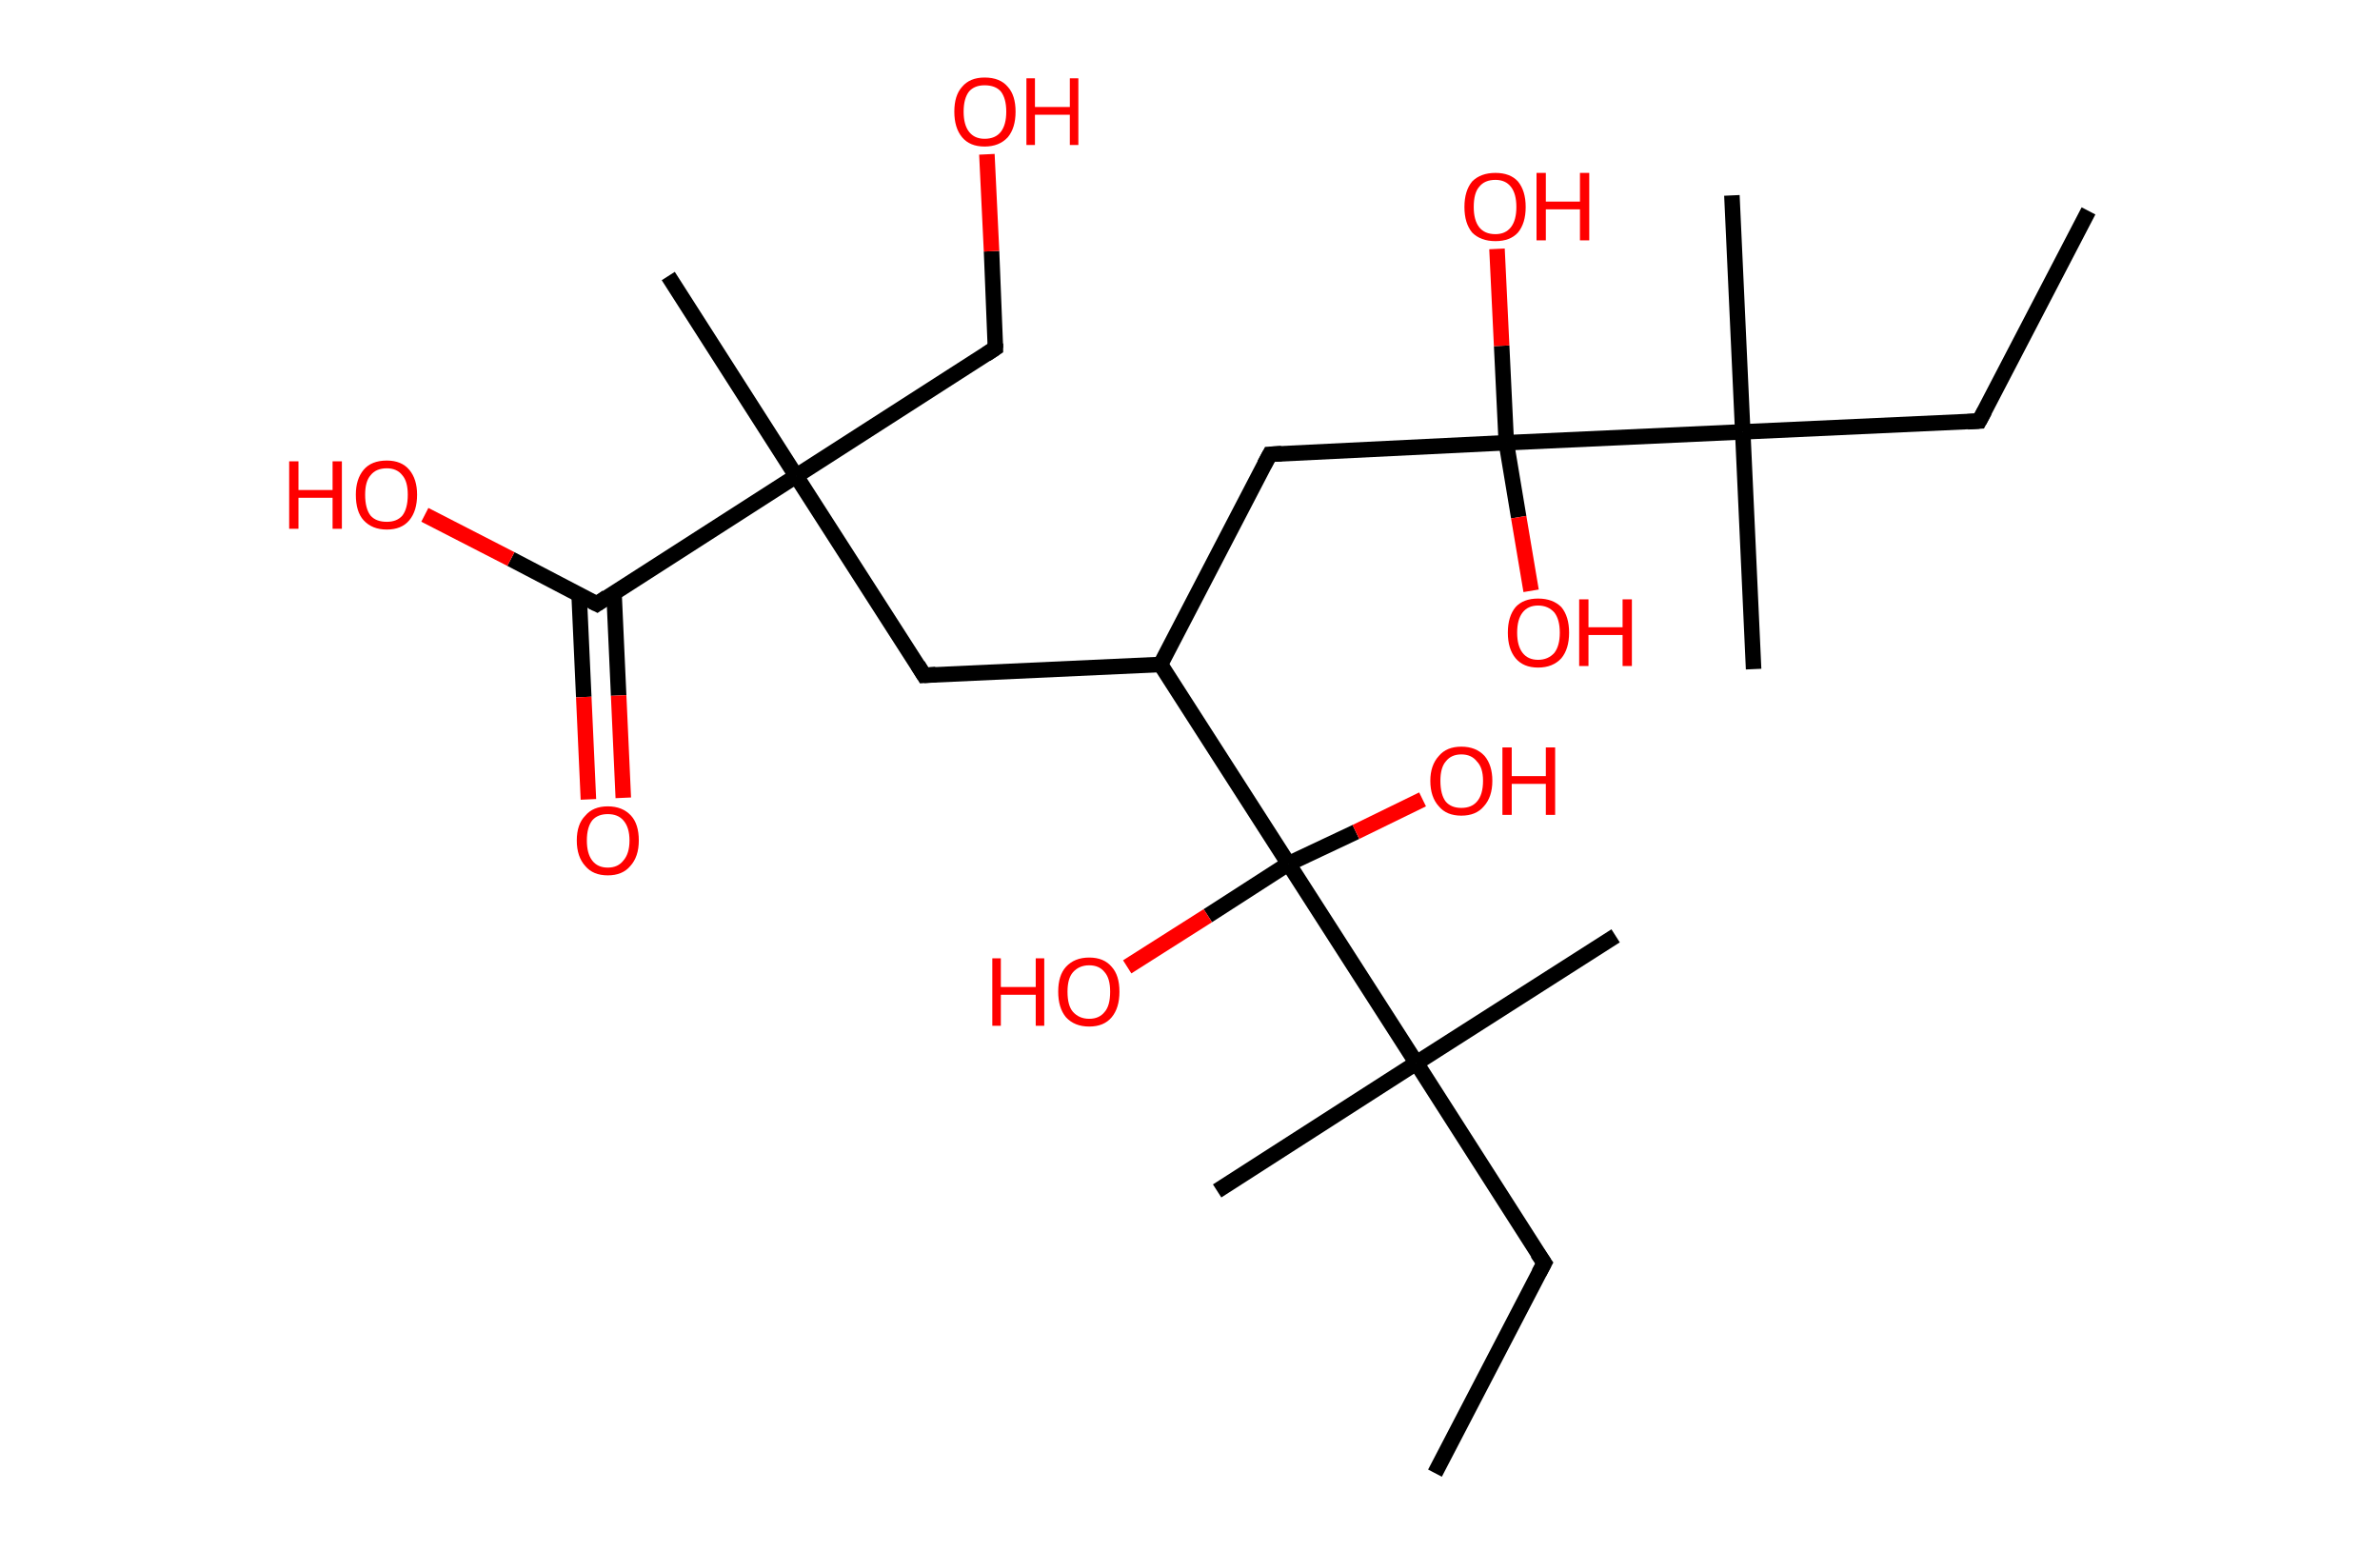 <?xml version='1.0' encoding='ASCII' standalone='yes'?>
<svg xmlns="http://www.w3.org/2000/svg" xmlns:rdkit="http://www.rdkit.org/xml" xmlns:xlink="http://www.w3.org/1999/xlink" version="1.1" baseProfile="full" xml:space="preserve" width="307px" height="200px" viewBox="0 0 307 200">
<!-- END OF HEADER -->
<rect style="opacity:1.0;fill:#FFFFFF;stroke:none" width="307.0" height="200.0" x="0.0" y="0.0"> </rect>
<path class="bond-0 atom-0 atom-1" d="M 269.4,27.2 L 255.3,54.3" style="fill:none;fill-rule:evenodd;stroke:#000000;stroke-width:2.0px;stroke-linecap:butt;stroke-linejoin:miter;stroke-opacity:1"/>
<path class="bond-1 atom-1 atom-2" d="M 255.3,54.3 L 224.8,55.7" style="fill:none;fill-rule:evenodd;stroke:#000000;stroke-width:2.0px;stroke-linecap:butt;stroke-linejoin:miter;stroke-opacity:1"/>
<path class="bond-2 atom-2 atom-3" d="M 224.8,55.7 L 223.4,25.2" style="fill:none;fill-rule:evenodd;stroke:#000000;stroke-width:2.0px;stroke-linecap:butt;stroke-linejoin:miter;stroke-opacity:1"/>
<path class="bond-3 atom-2 atom-4" d="M 224.8,55.7 L 226.2,86.3" style="fill:none;fill-rule:evenodd;stroke:#000000;stroke-width:2.0px;stroke-linecap:butt;stroke-linejoin:miter;stroke-opacity:1"/>
<path class="bond-4 atom-2 atom-5" d="M 224.8,55.7 L 194.3,57.1" style="fill:none;fill-rule:evenodd;stroke:#000000;stroke-width:2.0px;stroke-linecap:butt;stroke-linejoin:miter;stroke-opacity:1"/>
<path class="bond-5 atom-5 atom-6" d="M 194.3,57.1 L 195.9,66.7" style="fill:none;fill-rule:evenodd;stroke:#000000;stroke-width:2.0px;stroke-linecap:butt;stroke-linejoin:miter;stroke-opacity:1"/>
<path class="bond-5 atom-5 atom-6" d="M 195.9,66.7 L 197.5,76.2" style="fill:none;fill-rule:evenodd;stroke:#FF0000;stroke-width:2.0px;stroke-linecap:butt;stroke-linejoin:miter;stroke-opacity:1"/>
<path class="bond-6 atom-5 atom-7" d="M 194.3,57.1 L 193.7,44.6" style="fill:none;fill-rule:evenodd;stroke:#000000;stroke-width:2.0px;stroke-linecap:butt;stroke-linejoin:miter;stroke-opacity:1"/>
<path class="bond-6 atom-5 atom-7" d="M 193.7,44.6 L 193.1,32.1" style="fill:none;fill-rule:evenodd;stroke:#FF0000;stroke-width:2.0px;stroke-linecap:butt;stroke-linejoin:miter;stroke-opacity:1"/>
<path class="bond-7 atom-5 atom-8" d="M 194.3,57.1 L 163.8,58.6" style="fill:none;fill-rule:evenodd;stroke:#000000;stroke-width:2.0px;stroke-linecap:butt;stroke-linejoin:miter;stroke-opacity:1"/>
<path class="bond-8 atom-8 atom-9" d="M 163.8,58.6 L 149.7,85.7" style="fill:none;fill-rule:evenodd;stroke:#000000;stroke-width:2.0px;stroke-linecap:butt;stroke-linejoin:miter;stroke-opacity:1"/>
<path class="bond-9 atom-9 atom-10" d="M 149.7,85.7 L 119.2,87.1" style="fill:none;fill-rule:evenodd;stroke:#000000;stroke-width:2.0px;stroke-linecap:butt;stroke-linejoin:miter;stroke-opacity:1"/>
<path class="bond-10 atom-10 atom-11" d="M 119.2,87.1 L 102.7,61.4" style="fill:none;fill-rule:evenodd;stroke:#000000;stroke-width:2.0px;stroke-linecap:butt;stroke-linejoin:miter;stroke-opacity:1"/>
<path class="bond-11 atom-11 atom-12" d="M 102.7,61.4 L 86.2,35.6" style="fill:none;fill-rule:evenodd;stroke:#000000;stroke-width:2.0px;stroke-linecap:butt;stroke-linejoin:miter;stroke-opacity:1"/>
<path class="bond-12 atom-11 atom-13" d="M 102.7,61.4 L 128.4,44.9" style="fill:none;fill-rule:evenodd;stroke:#000000;stroke-width:2.0px;stroke-linecap:butt;stroke-linejoin:miter;stroke-opacity:1"/>
<path class="bond-13 atom-13 atom-14" d="M 128.4,44.9 L 127.9,32.4" style="fill:none;fill-rule:evenodd;stroke:#000000;stroke-width:2.0px;stroke-linecap:butt;stroke-linejoin:miter;stroke-opacity:1"/>
<path class="bond-13 atom-13 atom-14" d="M 127.9,32.4 L 127.3,19.9" style="fill:none;fill-rule:evenodd;stroke:#FF0000;stroke-width:2.0px;stroke-linecap:butt;stroke-linejoin:miter;stroke-opacity:1"/>
<path class="bond-14 atom-11 atom-15" d="M 102.7,61.4 L 77.0,77.9" style="fill:none;fill-rule:evenodd;stroke:#000000;stroke-width:2.0px;stroke-linecap:butt;stroke-linejoin:miter;stroke-opacity:1"/>
<path class="bond-15 atom-15 atom-16" d="M 74.7,76.7 L 75.3,89.9" style="fill:none;fill-rule:evenodd;stroke:#000000;stroke-width:2.0px;stroke-linecap:butt;stroke-linejoin:miter;stroke-opacity:1"/>
<path class="bond-15 atom-15 atom-16" d="M 75.3,89.9 L 75.9,103.1" style="fill:none;fill-rule:evenodd;stroke:#FF0000;stroke-width:2.0px;stroke-linecap:butt;stroke-linejoin:miter;stroke-opacity:1"/>
<path class="bond-15 atom-15 atom-16" d="M 79.2,76.4 L 79.8,89.7" style="fill:none;fill-rule:evenodd;stroke:#000000;stroke-width:2.0px;stroke-linecap:butt;stroke-linejoin:miter;stroke-opacity:1"/>
<path class="bond-15 atom-15 atom-16" d="M 79.8,89.7 L 80.4,102.9" style="fill:none;fill-rule:evenodd;stroke:#FF0000;stroke-width:2.0px;stroke-linecap:butt;stroke-linejoin:miter;stroke-opacity:1"/>
<path class="bond-16 atom-15 atom-17" d="M 77.0,77.9 L 65.9,72.1" style="fill:none;fill-rule:evenodd;stroke:#000000;stroke-width:2.0px;stroke-linecap:butt;stroke-linejoin:miter;stroke-opacity:1"/>
<path class="bond-16 atom-15 atom-17" d="M 65.9,72.1 L 54.8,66.4" style="fill:none;fill-rule:evenodd;stroke:#FF0000;stroke-width:2.0px;stroke-linecap:butt;stroke-linejoin:miter;stroke-opacity:1"/>
<path class="bond-17 atom-9 atom-18" d="M 149.7,85.7 L 166.2,111.4" style="fill:none;fill-rule:evenodd;stroke:#000000;stroke-width:2.0px;stroke-linecap:butt;stroke-linejoin:miter;stroke-opacity:1"/>
<path class="bond-18 atom-18 atom-19" d="M 166.2,111.4 L 174.9,107.3" style="fill:none;fill-rule:evenodd;stroke:#000000;stroke-width:2.0px;stroke-linecap:butt;stroke-linejoin:miter;stroke-opacity:1"/>
<path class="bond-18 atom-18 atom-19" d="M 174.9,107.3 L 183.5,103.1" style="fill:none;fill-rule:evenodd;stroke:#FF0000;stroke-width:2.0px;stroke-linecap:butt;stroke-linejoin:miter;stroke-opacity:1"/>
<path class="bond-19 atom-18 atom-20" d="M 166.2,111.4 L 155.8,118.1" style="fill:none;fill-rule:evenodd;stroke:#000000;stroke-width:2.0px;stroke-linecap:butt;stroke-linejoin:miter;stroke-opacity:1"/>
<path class="bond-19 atom-18 atom-20" d="M 155.8,118.1 L 145.4,124.7" style="fill:none;fill-rule:evenodd;stroke:#FF0000;stroke-width:2.0px;stroke-linecap:butt;stroke-linejoin:miter;stroke-opacity:1"/>
<path class="bond-20 atom-18 atom-21" d="M 166.2,111.4 L 182.7,137.1" style="fill:none;fill-rule:evenodd;stroke:#000000;stroke-width:2.0px;stroke-linecap:butt;stroke-linejoin:miter;stroke-opacity:1"/>
<path class="bond-21 atom-21 atom-22" d="M 182.7,137.1 L 208.4,120.7" style="fill:none;fill-rule:evenodd;stroke:#000000;stroke-width:2.0px;stroke-linecap:butt;stroke-linejoin:miter;stroke-opacity:1"/>
<path class="bond-22 atom-21 atom-23" d="M 182.7,137.1 L 157.0,153.6" style="fill:none;fill-rule:evenodd;stroke:#000000;stroke-width:2.0px;stroke-linecap:butt;stroke-linejoin:miter;stroke-opacity:1"/>
<path class="bond-23 atom-21 atom-24" d="M 182.7,137.1 L 199.2,162.9" style="fill:none;fill-rule:evenodd;stroke:#000000;stroke-width:2.0px;stroke-linecap:butt;stroke-linejoin:miter;stroke-opacity:1"/>
<path class="bond-24 atom-24 atom-25" d="M 199.2,162.9 L 185.1,190.0" style="fill:none;fill-rule:evenodd;stroke:#000000;stroke-width:2.0px;stroke-linecap:butt;stroke-linejoin:miter;stroke-opacity:1"/>
<path d="M 256.0,53.0 L 255.3,54.3 L 253.8,54.4" style="fill:none;stroke:#000000;stroke-width:2.0px;stroke-linecap:butt;stroke-linejoin:miter;stroke-opacity:1;"/>
<path d="M 165.3,58.5 L 163.8,58.6 L 163.1,59.9" style="fill:none;stroke:#000000;stroke-width:2.0px;stroke-linecap:butt;stroke-linejoin:miter;stroke-opacity:1;"/>
<path d="M 120.7,87.0 L 119.2,87.1 L 118.4,85.8" style="fill:none;stroke:#000000;stroke-width:2.0px;stroke-linecap:butt;stroke-linejoin:miter;stroke-opacity:1;"/>
<path d="M 127.2,45.7 L 128.4,44.9 L 128.4,44.3" style="fill:none;stroke:#000000;stroke-width:2.0px;stroke-linecap:butt;stroke-linejoin:miter;stroke-opacity:1;"/>
<path d="M 78.3,77.0 L 77.0,77.9 L 76.4,77.6" style="fill:none;stroke:#000000;stroke-width:2.0px;stroke-linecap:butt;stroke-linejoin:miter;stroke-opacity:1;"/>
<path d="M 198.3,161.6 L 199.2,162.9 L 198.5,164.2" style="fill:none;stroke:#000000;stroke-width:2.0px;stroke-linecap:butt;stroke-linejoin:miter;stroke-opacity:1;"/>
<path class="atom-6" d="M 194.5 81.6 Q 194.5 79.5, 195.5 78.3 Q 196.5 77.2, 198.4 77.2 Q 200.3 77.2, 201.4 78.3 Q 202.4 79.5, 202.4 81.6 Q 202.4 83.7, 201.4 84.9 Q 200.3 86.1, 198.4 86.1 Q 196.5 86.1, 195.5 84.9 Q 194.5 83.7, 194.5 81.6 M 198.4 85.1 Q 199.7 85.1, 200.5 84.2 Q 201.2 83.3, 201.2 81.6 Q 201.2 79.9, 200.5 79.0 Q 199.7 78.1, 198.4 78.1 Q 197.1 78.1, 196.4 79.0 Q 195.7 79.9, 195.7 81.6 Q 195.7 83.3, 196.4 84.2 Q 197.1 85.1, 198.4 85.1 " fill="#FF0000"/>
<path class="atom-6" d="M 203.7 77.3 L 204.9 77.3 L 204.9 80.9 L 209.3 80.9 L 209.3 77.3 L 210.5 77.3 L 210.5 85.9 L 209.3 85.9 L 209.3 81.9 L 204.9 81.9 L 204.9 85.9 L 203.7 85.9 L 203.7 77.3 " fill="#FF0000"/>
<path class="atom-7" d="M 188.9 26.7 Q 188.9 24.6, 189.9 23.4 Q 191.0 22.3, 192.9 22.3 Q 194.8 22.3, 195.8 23.4 Q 196.8 24.6, 196.8 26.7 Q 196.8 28.8, 195.8 30.0 Q 194.8 31.1, 192.9 31.1 Q 191.0 31.1, 189.9 30.0 Q 188.9 28.8, 188.9 26.7 M 192.9 30.2 Q 194.2 30.2, 194.9 29.3 Q 195.6 28.4, 195.6 26.7 Q 195.6 25.0, 194.9 24.1 Q 194.2 23.2, 192.9 23.2 Q 191.5 23.2, 190.8 24.1 Q 190.1 24.9, 190.1 26.7 Q 190.1 28.4, 190.8 29.3 Q 191.5 30.2, 192.9 30.2 " fill="#FF0000"/>
<path class="atom-7" d="M 198.2 22.3 L 199.4 22.3 L 199.4 26.0 L 203.8 26.0 L 203.8 22.3 L 205.0 22.3 L 205.0 31.0 L 203.8 31.0 L 203.8 27.0 L 199.4 27.0 L 199.4 31.0 L 198.2 31.0 L 198.2 22.3 " fill="#FF0000"/>
<path class="atom-14" d="M 123.1 14.4 Q 123.1 12.3, 124.1 11.2 Q 125.1 10.0, 127.0 10.0 Q 129.0 10.0, 130.0 11.2 Q 131.0 12.3, 131.0 14.4 Q 131.0 16.5, 130.0 17.7 Q 128.9 18.9, 127.0 18.9 Q 125.1 18.9, 124.1 17.7 Q 123.1 16.5, 123.1 14.4 M 127.0 17.9 Q 128.4 17.9, 129.1 17.0 Q 129.8 16.1, 129.8 14.4 Q 129.8 12.7, 129.1 11.8 Q 128.4 11.0, 127.0 11.0 Q 125.7 11.0, 125.0 11.8 Q 124.3 12.7, 124.3 14.4 Q 124.3 16.1, 125.0 17.0 Q 125.7 17.9, 127.0 17.9 " fill="#FF0000"/>
<path class="atom-14" d="M 132.4 10.1 L 133.5 10.1 L 133.5 13.8 L 138.0 13.8 L 138.0 10.1 L 139.1 10.1 L 139.1 18.7 L 138.0 18.7 L 138.0 14.8 L 133.5 14.8 L 133.5 18.7 L 132.4 18.7 L 132.4 10.1 " fill="#FF0000"/>
<path class="atom-16" d="M 74.4 108.4 Q 74.4 106.3, 75.5 105.2 Q 76.5 104.0, 78.4 104.0 Q 80.3 104.0, 81.4 105.2 Q 82.4 106.3, 82.4 108.4 Q 82.4 110.5, 81.3 111.7 Q 80.3 112.9, 78.4 112.9 Q 76.5 112.9, 75.5 111.7 Q 74.4 110.5, 74.4 108.4 M 78.4 111.9 Q 79.7 111.9, 80.4 111.0 Q 81.2 110.1, 81.2 108.4 Q 81.2 106.7, 80.4 105.8 Q 79.7 105.0, 78.4 105.0 Q 77.1 105.0, 76.4 105.8 Q 75.7 106.7, 75.7 108.4 Q 75.7 110.1, 76.4 111.0 Q 77.1 111.9, 78.4 111.9 " fill="#FF0000"/>
<path class="atom-17" d="M 37.3 59.5 L 38.5 59.5 L 38.5 63.2 L 42.9 63.2 L 42.9 59.5 L 44.1 59.5 L 44.1 68.2 L 42.9 68.2 L 42.9 64.2 L 38.5 64.2 L 38.5 68.2 L 37.3 68.2 L 37.3 59.5 " fill="#FF0000"/>
<path class="atom-17" d="M 45.9 63.8 Q 45.9 61.8, 46.9 60.6 Q 47.9 59.4, 49.9 59.4 Q 51.8 59.4, 52.8 60.6 Q 53.8 61.8, 53.8 63.8 Q 53.8 65.9, 52.8 67.1 Q 51.8 68.3, 49.9 68.3 Q 48.0 68.3, 46.9 67.1 Q 45.9 66.0, 45.9 63.8 M 49.9 67.3 Q 51.2 67.3, 51.9 66.5 Q 52.6 65.6, 52.6 63.8 Q 52.6 62.1, 51.9 61.3 Q 51.2 60.4, 49.9 60.4 Q 48.5 60.4, 47.8 61.3 Q 47.1 62.1, 47.1 63.8 Q 47.1 65.6, 47.8 66.5 Q 48.5 67.3, 49.9 67.3 " fill="#FF0000"/>
<path class="atom-19" d="M 184.5 100.7 Q 184.5 98.7, 185.6 97.5 Q 186.6 96.3, 188.5 96.3 Q 190.4 96.3, 191.5 97.5 Q 192.5 98.7, 192.5 100.7 Q 192.5 102.8, 191.4 104.0 Q 190.4 105.2, 188.5 105.2 Q 186.6 105.2, 185.6 104.0 Q 184.5 102.8, 184.5 100.7 M 188.5 104.2 Q 189.8 104.2, 190.5 103.4 Q 191.3 102.5, 191.3 100.7 Q 191.3 99.0, 190.5 98.2 Q 189.8 97.3, 188.5 97.3 Q 187.2 97.3, 186.5 98.2 Q 185.8 99.0, 185.8 100.7 Q 185.8 102.5, 186.5 103.4 Q 187.2 104.2, 188.5 104.2 " fill="#FF0000"/>
<path class="atom-19" d="M 193.8 96.4 L 195.0 96.4 L 195.0 100.1 L 199.4 100.1 L 199.4 96.4 L 200.6 96.4 L 200.6 105.1 L 199.4 105.1 L 199.4 101.1 L 195.0 101.1 L 195.0 105.1 L 193.8 105.1 L 193.8 96.4 " fill="#FF0000"/>
<path class="atom-20" d="M 128.0 123.6 L 129.1 123.6 L 129.1 127.3 L 133.6 127.3 L 133.6 123.6 L 134.7 123.6 L 134.7 132.3 L 133.6 132.3 L 133.6 128.3 L 129.1 128.3 L 129.1 132.3 L 128.0 132.3 L 128.0 123.6 " fill="#FF0000"/>
<path class="atom-20" d="M 136.5 127.9 Q 136.5 125.8, 137.5 124.7 Q 138.6 123.5, 140.5 123.5 Q 142.4 123.5, 143.4 124.7 Q 144.4 125.8, 144.4 127.9 Q 144.4 130.0, 143.4 131.2 Q 142.4 132.4, 140.5 132.4 Q 138.6 132.4, 137.5 131.2 Q 136.5 130.0, 136.5 127.9 M 140.5 131.4 Q 141.8 131.4, 142.5 130.5 Q 143.2 129.7, 143.2 127.9 Q 143.2 126.2, 142.5 125.4 Q 141.8 124.5, 140.5 124.5 Q 139.2 124.5, 138.4 125.4 Q 137.7 126.2, 137.7 127.9 Q 137.7 129.7, 138.4 130.5 Q 139.2 131.4, 140.5 131.4 " fill="#FF0000"/>
</svg>
